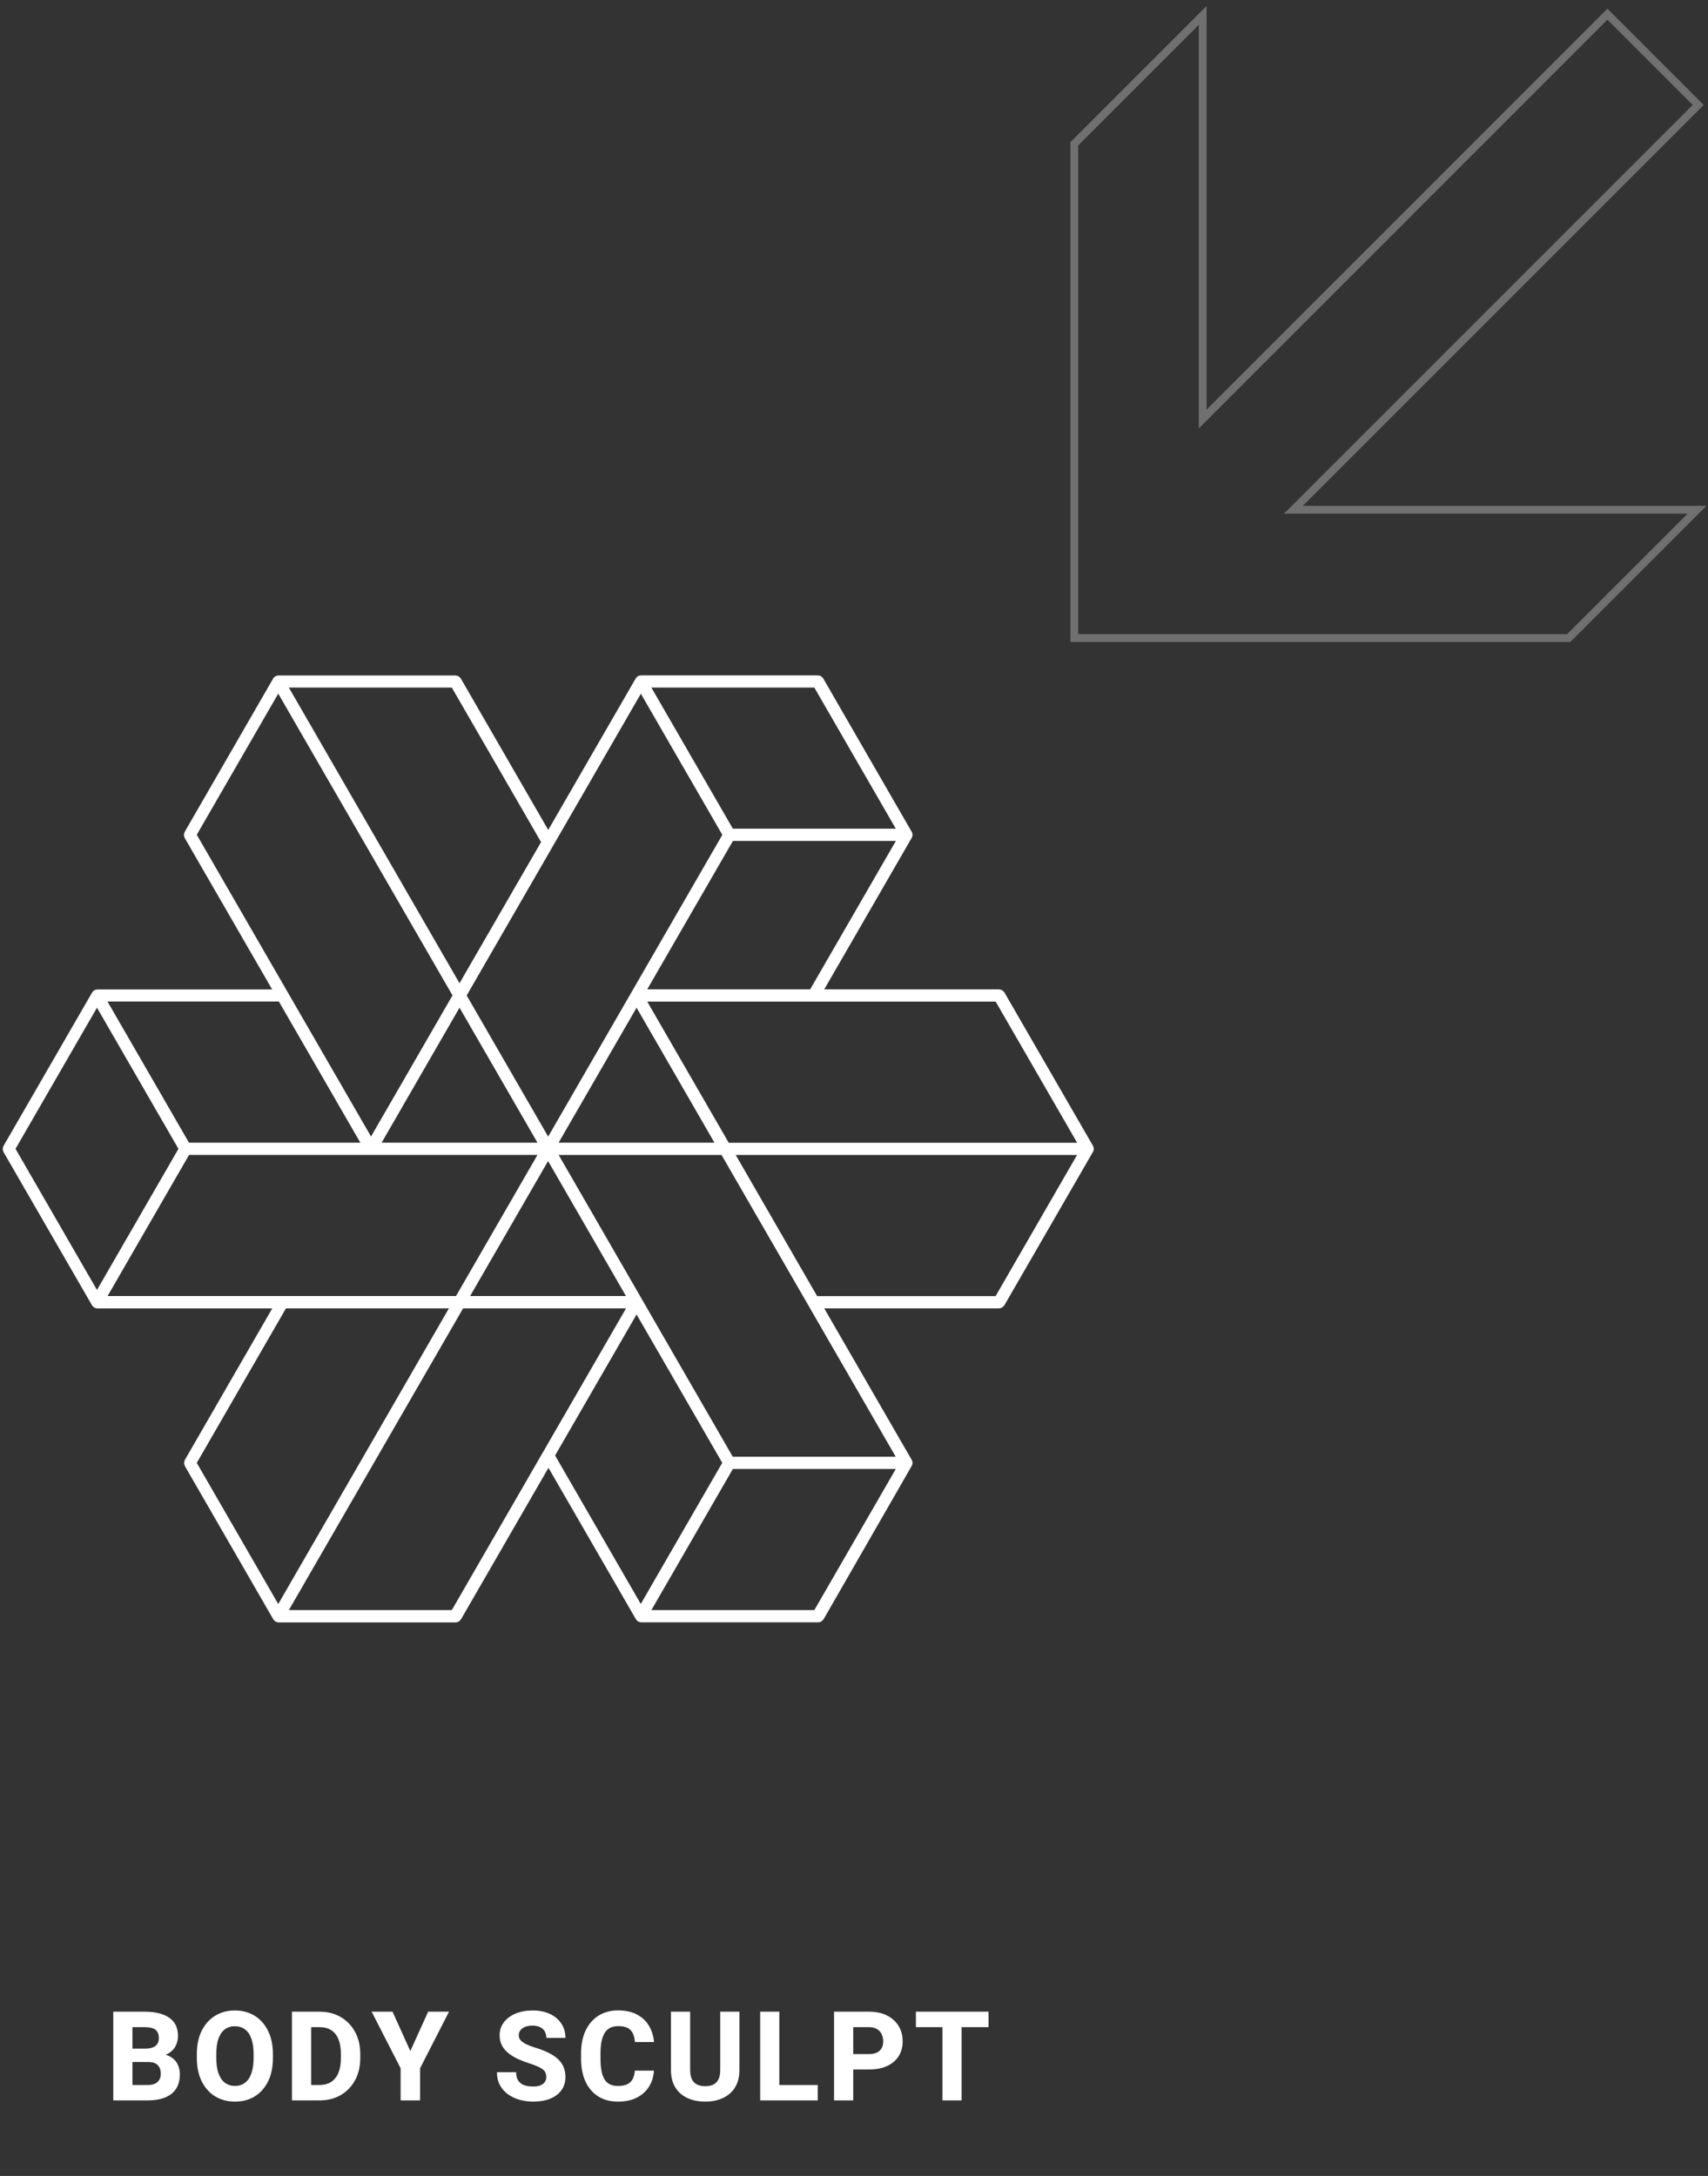 <svg width="219" height="279" viewBox="0 0 219 279" fill="none" xmlns="http://www.w3.org/2000/svg">
<rect x="0" y="0" width="219" height="279" fill="#333333" stroke="none"/>
<path d="M16.133 264.391L16.117 262.68H18.547C19.167 262.68 19.625 262.565 19.922 262.336C20.219 262.102 20.367 261.766 20.367 261.328C20.367 260.828 20.221 260.469 19.93 260.25C19.638 260.031 19.177 259.922 18.547 259.922H16.984V269.312H14.523V257.938H18.547C19.885 257.938 20.932 258.193 21.688 258.703C22.443 259.214 22.82 260 22.82 261.062C22.82 261.526 22.713 261.961 22.5 262.367C22.292 262.768 21.958 263.094 21.5 263.344C21.042 263.594 20.445 263.727 19.711 263.742L19.023 264.391H16.133ZM15.461 269.312L16.414 267.336H18.922C19.51 267.336 19.94 267.203 20.211 266.938C20.482 266.667 20.617 266.331 20.617 265.93C20.617 265.612 20.562 265.339 20.453 265.109C20.344 264.88 20.172 264.703 19.938 264.578C19.708 264.453 19.404 264.391 19.023 264.391H16.742L16.758 262.68H19.578L20.148 263.359C20.852 263.344 21.417 263.461 21.844 263.711C22.271 263.956 22.581 264.279 22.773 264.68C22.966 265.081 23.062 265.505 23.062 265.953C23.062 267.062 22.706 267.901 21.992 268.469C21.279 269.031 20.255 269.312 18.922 269.312H15.461ZM34.995 263.859C34.995 265.026 34.79 266.029 34.378 266.867C33.967 267.701 33.396 268.344 32.667 268.797C31.938 269.245 31.094 269.469 30.136 269.469C29.178 269.469 28.329 269.245 27.589 268.797C26.855 268.344 26.279 267.701 25.863 266.867C25.446 266.029 25.238 265.026 25.238 263.859V263.398C25.238 262.232 25.443 261.232 25.855 260.398C26.271 259.56 26.847 258.914 27.581 258.461C28.316 258.008 29.162 257.781 30.12 257.781C31.079 257.781 31.922 258.008 32.652 258.461C33.386 258.914 33.959 259.56 34.37 260.398C34.787 261.232 34.995 262.232 34.995 263.398V263.859ZM32.519 263.383C32.519 262.602 32.425 261.945 32.237 261.414C32.05 260.883 31.777 260.482 31.417 260.211C31.058 259.94 30.625 259.805 30.12 259.805C29.605 259.805 29.17 259.94 28.816 260.211C28.462 260.482 28.191 260.883 28.003 261.414C27.821 261.945 27.73 262.602 27.73 263.383V263.859C27.73 264.635 27.823 265.292 28.011 265.828C28.198 266.359 28.469 266.763 28.823 267.039C29.183 267.315 29.62 267.453 30.136 267.453C30.641 267.453 31.071 267.315 31.425 267.039C31.784 266.763 32.055 266.359 32.237 265.828C32.425 265.292 32.519 264.635 32.519 263.859V263.383ZM38.498 269.312L38.514 267.336H40.959C41.558 267.336 42.061 267.203 42.467 266.938C42.879 266.672 43.188 266.281 43.397 265.766C43.605 265.25 43.709 264.617 43.709 263.867V263.367C43.709 262.612 43.605 261.979 43.397 261.469C43.188 260.958 42.881 260.573 42.475 260.312C42.069 260.052 41.569 259.922 40.975 259.922H38.452V257.938H40.975C42.001 257.938 42.905 258.167 43.686 258.625C44.472 259.083 45.087 259.721 45.53 260.539C45.972 261.352 46.194 262.299 46.194 263.383V263.867C46.194 264.951 45.972 265.901 45.53 266.719C45.087 267.536 44.472 268.174 43.686 268.633C42.905 269.086 41.996 269.312 40.959 269.312H38.498ZM39.897 269.312H37.436V257.938H39.897V269.312ZM52.611 262.984L54.9 257.938H57.572L53.861 265.195V269.312H51.369V265.195L47.65 257.938H50.33L52.611 262.984ZM70.047 266.312C70.047 266.057 69.992 265.836 69.883 265.648C69.773 265.461 69.562 265.284 69.25 265.117C68.943 264.945 68.487 264.763 67.883 264.57C67.372 264.404 66.885 264.216 66.422 264.008C65.963 263.794 65.557 263.547 65.203 263.266C64.849 262.984 64.57 262.656 64.367 262.281C64.164 261.906 64.062 261.469 64.062 260.969C64.062 260.328 64.245 259.771 64.609 259.297C64.974 258.818 65.474 258.445 66.109 258.18C66.75 257.914 67.482 257.781 68.305 257.781C69.148 257.781 69.885 257.93 70.516 258.227C71.146 258.523 71.633 258.938 71.977 259.469C72.326 259.995 72.5 260.604 72.5 261.297H70.055C70.055 260.99 69.99 260.719 69.859 260.484C69.729 260.245 69.531 260.06 69.266 259.93C69.005 259.794 68.672 259.727 68.266 259.727C67.875 259.727 67.549 259.784 67.289 259.898C67.029 260.013 66.833 260.164 66.703 260.352C66.578 260.539 66.516 260.75 66.516 260.984C66.516 261.229 66.602 261.443 66.773 261.625C66.945 261.807 67.195 261.977 67.523 262.133C67.852 262.284 68.25 262.432 68.719 262.578C69.547 262.828 70.242 263.122 70.805 263.461C71.367 263.799 71.789 264.201 72.07 264.664C72.357 265.122 72.5 265.667 72.5 266.297C72.5 266.964 72.328 267.534 71.984 268.008C71.646 268.482 71.167 268.844 70.547 269.094C69.927 269.344 69.198 269.469 68.359 269.469C67.787 269.469 67.224 269.396 66.672 269.25C66.125 269.099 65.628 268.87 65.18 268.562C64.737 268.25 64.383 267.857 64.117 267.383C63.852 266.909 63.719 266.346 63.719 265.695H66.18C66.18 266.034 66.229 266.32 66.328 266.555C66.432 266.784 66.578 266.971 66.766 267.117C66.958 267.263 67.188 267.37 67.453 267.438C67.724 267.5 68.026 267.531 68.359 267.531C68.75 267.531 69.068 267.479 69.312 267.375C69.562 267.266 69.747 267.12 69.867 266.938C69.987 266.75 70.047 266.542 70.047 266.312ZM83.847 265.5C83.8 266.271 83.589 266.956 83.214 267.555C82.839 268.154 82.316 268.622 81.644 268.961C80.977 269.299 80.175 269.469 79.237 269.469C78.258 269.469 77.415 269.247 76.706 268.805C75.998 268.357 75.454 267.721 75.073 266.898C74.693 266.076 74.503 265.102 74.503 263.977V263.281C74.503 262.151 74.698 261.174 75.089 260.352C75.485 259.529 76.037 258.893 76.745 258.445C77.454 257.997 78.29 257.773 79.253 257.773C80.212 257.773 81.019 257.951 81.675 258.305C82.337 258.654 82.847 259.133 83.206 259.742C83.571 260.352 83.79 261.047 83.862 261.828H81.409C81.362 261.161 81.18 260.656 80.862 260.312C80.55 259.964 80.013 259.789 79.253 259.789C78.748 259.789 78.329 259.911 77.995 260.156C77.662 260.401 77.412 260.781 77.245 261.297C77.079 261.807 76.995 262.464 76.995 263.266V263.977C76.995 264.763 77.068 265.414 77.214 265.93C77.365 266.445 77.605 266.831 77.933 267.086C78.261 267.336 78.696 267.461 79.237 267.461C79.712 267.461 80.102 267.391 80.409 267.25C80.717 267.104 80.951 266.885 81.112 266.594C81.274 266.302 81.37 265.938 81.402 265.5H83.847ZM94.811 257.938V265.414C94.811 266.294 94.623 267.036 94.248 267.641C93.873 268.245 93.355 268.701 92.694 269.008C92.037 269.315 91.282 269.469 90.428 269.469C89.569 269.469 88.806 269.315 88.139 269.008C87.478 268.701 86.959 268.245 86.584 267.641C86.215 267.036 86.03 266.294 86.03 265.414V257.938H88.491V265.414C88.491 265.904 88.566 266.302 88.717 266.609C88.868 266.911 89.09 267.135 89.381 267.281C89.673 267.422 90.022 267.492 90.428 267.492C90.84 267.492 91.189 267.422 91.475 267.281C91.761 267.135 91.978 266.911 92.123 266.609C92.275 266.302 92.35 265.904 92.35 265.414V257.938H94.811ZM104.853 269.312H99.142V267.336H104.853V269.312ZM99.923 269.312H97.47V257.938H99.923V269.312ZM108.559 265.352V263.375H111.419C111.851 263.375 112.2 263.305 112.466 263.164C112.736 263.023 112.934 262.831 113.059 262.586C113.184 262.341 113.247 262.06 113.247 261.742C113.247 261.424 113.184 261.128 113.059 260.852C112.934 260.57 112.736 260.346 112.466 260.18C112.2 260.008 111.851 259.922 111.419 259.922H109.403V269.312H106.942V257.938H111.419C112.32 257.938 113.093 258.102 113.739 258.43C114.385 258.758 114.88 259.208 115.223 259.781C115.567 260.349 115.739 260.997 115.739 261.727C115.739 262.466 115.567 263.107 115.223 263.648C114.88 264.19 114.385 264.609 113.739 264.906C113.093 265.203 112.32 265.352 111.419 265.352H108.559ZM123.297 269.312H120.844V257.938H123.297V269.312ZM126.75 259.922H117.438V257.938H126.75V259.922Z" fill="white"/>
<g clip-path="url(#clip0_5_111)">
<path d="M116.898 187.962C116.908 187.952 116.908 187.932 116.918 187.922C116.938 187.892 116.951 187.858 116.958 187.822C116.968 187.792 116.978 187.752 116.988 187.722C116.997 187.69 117 187.656 116.998 187.622C116.998 187.602 117.008 187.592 117.008 187.572C117.008 187.552 116.998 187.542 116.998 187.522C116.998 187.502 116.988 187.452 116.988 187.422C116.988 187.392 116.968 187.352 116.958 187.322C116.948 187.288 116.934 187.255 116.918 187.222C116.908 187.212 116.908 187.192 116.898 187.182L105.682 167.757H128.104C128.226 167.754 128.346 167.723 128.454 167.667C128.484 167.647 128.504 167.627 128.534 167.607C128.615 167.557 128.683 167.488 128.734 167.407C128.744 167.387 128.764 167.377 128.784 167.357L140.14 147.692C140.15 147.682 140.15 147.662 140.16 147.652C140.179 147.622 140.193 147.588 140.2 147.553C140.21 147.523 140.22 147.483 140.23 147.453C140.238 147.42 140.242 147.386 140.24 147.353C140.24 147.333 140.25 147.323 140.25 147.303C140.25 147.283 140.24 147.273 140.24 147.253C140.24 147.233 140.23 147.183 140.23 147.153C140.23 147.123 140.21 147.083 140.2 147.053C140.189 147.018 140.176 146.985 140.16 146.953C140.15 146.943 140.15 146.923 140.14 146.913L128.784 127.248C128.767 127.222 128.747 127.199 128.724 127.178C128.693 127.133 128.656 127.093 128.614 127.058C128.572 127.025 128.529 126.995 128.484 126.968C128.444 126.942 128.4 126.922 128.354 126.908C128.303 126.888 128.249 126.878 128.194 126.878C128.164 126.878 128.134 126.858 128.104 126.858H105.682L116.898 107.433C116.908 107.423 116.908 107.403 116.918 107.393C116.938 107.362 116.951 107.328 116.958 107.293C116.968 107.263 116.978 107.223 116.988 107.193C116.997 107.16 117 107.127 116.998 107.093C116.998 107.073 117.008 107.063 117.008 107.043C117.008 107.023 116.998 107.013 116.998 106.993C116.998 106.973 116.988 106.923 116.988 106.893C116.988 106.863 116.968 106.823 116.958 106.793C116.948 106.759 116.934 106.725 116.918 106.693C116.908 106.683 116.908 106.663 116.898 106.653L105.552 86.988C105.535 86.963 105.515 86.939 105.492 86.918C105.462 86.876 105.429 86.836 105.392 86.798C105.351 86.766 105.307 86.736 105.262 86.708C105.222 86.682 105.178 86.662 105.132 86.648C105.081 86.629 105.027 86.618 104.972 86.618C104.942 86.618 104.913 86.598 104.883 86.598H82.181C82.161 86.598 82.151 86.608 82.131 86.608C82.111 86.608 82.061 86.618 82.031 86.618L81.921 86.648C81.889 86.657 81.859 86.671 81.831 86.688C81.819 86.696 81.805 86.7 81.791 86.698L81.761 86.728C81.732 86.746 81.706 86.766 81.681 86.788C81.652 86.812 81.625 86.839 81.601 86.868C81.581 86.898 81.561 86.918 81.541 86.948C81.528 86.959 81.518 86.973 81.511 86.988L70.295 106.413L59.079 86.988C59.061 86.963 59.041 86.939 59.019 86.918C58.985 86.876 58.948 86.835 58.909 86.798C58.871 86.768 58.831 86.741 58.789 86.718C58.748 86.692 58.705 86.672 58.659 86.658C58.608 86.638 58.554 86.627 58.499 86.628C58.469 86.628 58.439 86.608 58.409 86.608H35.707C35.687 86.608 35.677 86.618 35.657 86.618C35.637 86.618 35.587 86.628 35.557 86.628L35.447 86.658C35.415 86.667 35.385 86.681 35.357 86.698C35.345 86.706 35.331 86.71 35.317 86.708C35.306 86.721 35.292 86.731 35.277 86.738C35.249 86.756 35.222 86.776 35.197 86.798C35.168 86.822 35.141 86.849 35.117 86.878C35.097 86.908 35.077 86.928 35.057 86.958C35.045 86.969 35.035 86.983 35.027 86.998L23.681 106.663C23.667 106.691 23.657 106.722 23.651 106.753C23.63 106.801 23.613 106.852 23.601 106.903C23.588 107.002 23.588 107.103 23.601 107.203C23.613 107.254 23.63 107.304 23.651 107.353C23.657 107.384 23.667 107.414 23.681 107.443L34.897 126.868H12.475C12.455 126.868 12.445 126.878 12.425 126.878C12.405 126.878 12.355 126.888 12.325 126.888L12.215 126.918C12.184 126.927 12.153 126.94 12.125 126.958C12.115 126.968 12.095 126.968 12.085 126.978L12.055 127.008C12.027 127.025 12 127.045 11.975 127.068C11.946 127.092 11.919 127.119 11.895 127.148C11.875 127.178 11.855 127.198 11.835 127.228C11.823 127.239 11.813 127.253 11.805 127.268L0.449 146.933C0.435 146.961 0.425 146.991 0.419 147.023C0.398 147.071 0.382 147.121 0.369 147.173C0.356 147.272 0.356 147.373 0.369 147.473C0.382 147.524 0.398 147.574 0.419 147.623C0.425 147.654 0.435 147.684 0.449 147.712L11.805 167.377L11.835 167.407C11.856 167.44 11.879 167.47 11.905 167.497C11.945 167.537 11.985 167.567 12.025 167.607C12.055 167.627 12.065 167.657 12.095 167.667C12.107 167.675 12.121 167.679 12.135 167.677C12.244 167.733 12.363 167.764 12.485 167.767H34.907L23.701 187.192C23.687 187.221 23.677 187.251 23.671 187.282C23.65 187.331 23.633 187.381 23.621 187.432C23.608 187.532 23.608 187.633 23.621 187.732C23.633 187.784 23.65 187.834 23.671 187.882C23.677 187.913 23.687 187.944 23.701 187.972L35.047 207.637L35.077 207.667C35.097 207.699 35.121 207.73 35.147 207.757C35.187 207.797 35.227 207.827 35.267 207.867C35.297 207.887 35.307 207.917 35.337 207.927C35.349 207.935 35.363 207.939 35.377 207.937C35.486 207.993 35.605 208.023 35.727 208.027H58.429C58.551 208.023 58.67 207.993 58.779 207.937C58.809 207.917 58.829 207.897 58.859 207.877C58.94 207.826 59.008 207.758 59.059 207.677C59.069 207.657 59.089 207.647 59.109 207.627L70.325 188.202L81.541 207.627L81.571 207.657C81.591 207.689 81.614 207.72 81.641 207.747C81.681 207.787 81.721 207.817 81.761 207.857C81.791 207.877 81.801 207.907 81.831 207.917C81.842 207.925 81.857 207.929 81.871 207.927C81.979 207.983 82.099 208.013 82.221 208.017H104.923C105.044 208.013 105.164 207.983 105.272 207.927C105.302 207.907 105.322 207.887 105.352 207.867C105.433 207.816 105.502 207.748 105.552 207.667C105.562 207.647 105.582 207.637 105.602 207.617L116.898 187.962ZM104.413 206.447H83.52L93.966 188.352H114.859L104.413 206.447ZM57.929 206.447H37.036L59.379 167.757H80.271L57.929 206.447ZM13.795 166.178L24.241 148.082H68.915L58.469 166.178H13.795ZM12.435 129.207L22.881 147.303L12.435 165.398L1.989 147.303L12.435 129.207ZM25.231 107.033L35.677 88.938L58.019 127.628L47.573 145.723L25.231 107.033ZM82.171 88.948L92.617 107.043L70.285 145.733L59.838 127.638L82.171 88.948ZM104.413 88.158L114.859 106.253H93.966L83.52 88.158H104.413ZM127.665 128.427L138.111 146.523H93.437L82.99 128.427H127.665ZM81.621 129.207L91.607 146.513H71.624L81.621 129.207ZM68.915 146.513H48.932L58.919 129.207L68.915 146.513ZM70.275 148.872L80.261 166.178H60.278L70.275 148.872ZM71.634 148.092H92.517L114.849 186.782H93.956L71.634 148.092ZM94.336 148.092H138.101L127.655 166.188H104.773L94.336 148.092ZM82.99 126.848L93.976 107.823H114.869L103.883 126.848H82.99ZM58.919 126.068L37.036 88.158H57.929L69.375 107.973L58.919 126.068ZM46.203 146.513H24.231L13.785 128.417H35.757L46.203 146.513ZM57.559 167.757L35.677 205.668L25.231 187.572L36.667 167.757H57.559ZM81.621 168.537L92.607 187.562L82.161 205.658L71.174 186.623L81.621 168.537Z" fill="white"/>
</g>
<g clip-path="url(#clip1_5_111)">
<path d="M201.138 81.812L217.589 65.361H165.838L217.742 13.457L206.105 1.82L154.21 53.724V1.973L137.75 18.432V81.812H201.138Z" stroke="#707070" stroke-width="1"/>
</g>
<defs>
<clipPath id="clip0_5_111">
<rect width="139.891" height="121.438" fill="white" transform="translate(0.359 86.594)"/>
</clipPath>
<clipPath id="clip1_5_111">
<rect width="81.547" height="81.547" fill="white" transform="translate(137.25 0.766)"/>
</clipPath>
</defs>
</svg>
